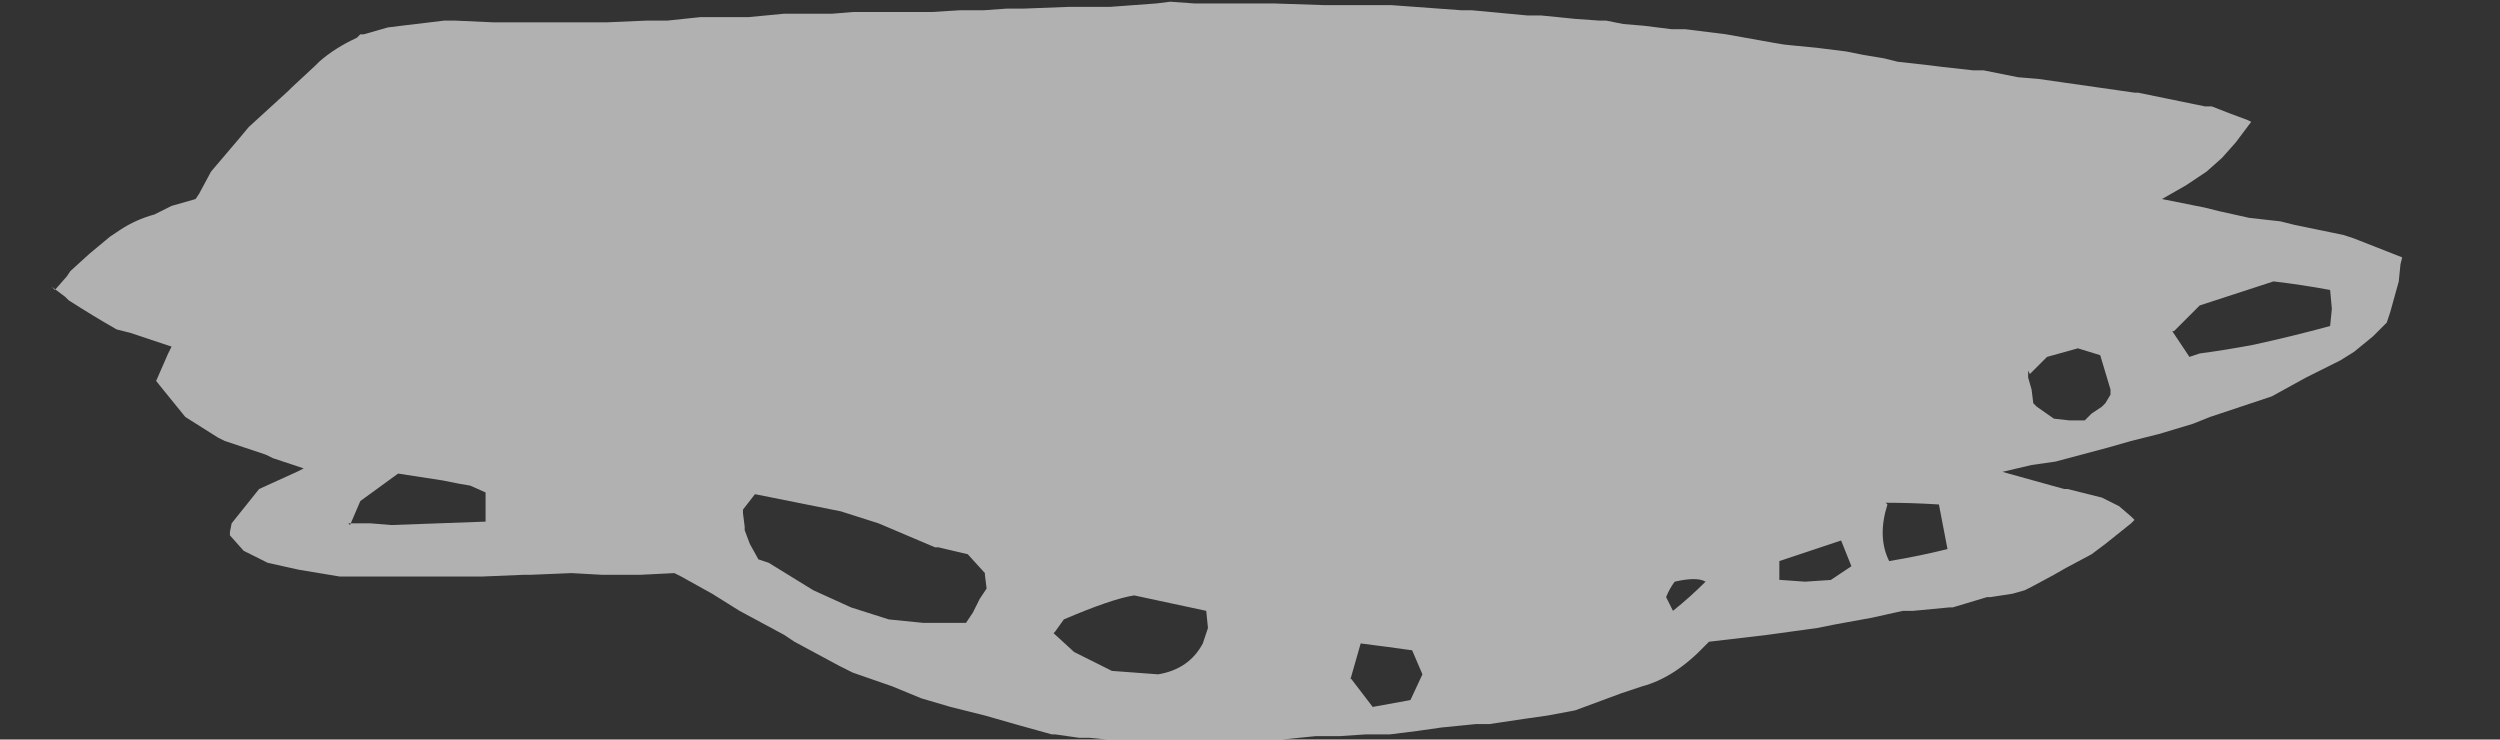 <?xml version="1.0" encoding="UTF-8" standalone="no"?>
<svg xmlns:xlink="http://www.w3.org/1999/xlink" height="21.55px" width="72.85px" xmlns="http://www.w3.org/2000/svg">
  <rect width="100%" height="100%" fill="#333333" stroke="none"/>
  <g transform="matrix(1.0, 0.0, 0.0, 1.0, -0.3, 0.55)">
    <use data-characterId="3363" height="21.55" transform="matrix(1.0, 0.0, 0.0, 1.0, 0.3, -0.55)" width="72.85" xlink:href="#morphshape0"/>
  </g>
  <defs>
    <g id="morphshape0" transform="matrix(1.0, 0.0, 0.0, 1.0, -0.3, 0.55)">
      <path d="M63.6 9.1 L63.6 9.1 64.1 9.85 64.4 9.75 Q65.15 9.65 65.95 9.5 67.1 9.25 68.2 8.95 L68.25 8.45 68.2 7.9 Q67.4 7.75 66.55 7.65 L64.4 8.35 63.65 9.1 M59.4 10.25 L59.4 10.45 59.5 10.8 59.55 11.2 59.65 11.3 60.15 11.65 60.6 11.7 61.05 11.7 61.25 11.5 61.55 11.3 61.65 11.2 61.8 10.95 61.8 10.8 61.65 10.3 61.5 9.8 60.85 9.6 59.95 9.85 Q59.7 10.1 59.45 10.35 M55.3 14.15 Q55.0 15.1 55.35 15.8 56.25 15.65 57.05 15.45 L56.8 14.15 Q56.0 14.1 55.25 14.1 M52.2 16.35 L52.9 16.4 53.65 16.35 54.25 15.95 53.95 15.2 52.15 15.8 52.15 16.35 M48.85 16.85 L49.05 17.25 Q49.55 16.85 50.0 16.4 49.75 16.25 49.1 16.4 48.95 16.6 48.85 16.85 M39.65 19.2 L40.3 20.05 41.4 19.85 41.75 19.1 41.45 18.4 Q40.75 18.3 39.95 18.2 L39.65 19.25 M31.0 17.9 L31.6 18.45 32.7 19.0 34.05 19.1 Q34.95 18.95 35.35 18.2 L35.5 17.75 35.45 17.25 33.35 16.8 Q32.7 16.9 31.3 17.5 L31.05 17.85 M21.95 14.4 L21.95 14.4 22.0 14.8 22.0 14.9 22.15 15.3 22.4 15.75 22.7 15.85 24.0 16.65 25.1 17.15 26.2 17.5 27.2 17.6 28.05 17.6 28.45 17.6 28.65 17.3 28.85 16.9 29.05 16.6 29.0 16.2 29.0 16.15 28.5 15.6 27.65 15.4 27.55 15.4 25.9 14.7 24.8 14.35 22.3 13.85 21.95 14.3 M10.45 14.7 L11.1 14.7 11.7 14.75 14.45 14.65 14.45 14.2 14.45 13.8 14.0 13.6 13.7 13.55 13.2 13.45 11.9 13.25 10.8 14.05 Q10.65 14.4 10.5 14.75 M1.8 7.8 L2.2 8.1 2.3 8.2 Q3.0 8.65 3.7 9.05 L4.1 9.15 5.3 9.55 5.2 9.75 4.85 10.55 5.05 10.8 5.7 11.6 6.65 12.2 6.85 12.3 8.05 12.7 8.25 12.8 9.15 13.1 8.95 13.2 7.85 13.7 7.05 14.7 7.0 14.95 7.0 15.05 7.4 15.5 8.1 15.85 9.0 16.05 10.2 16.25 11.15 16.25 11.55 16.25 12.85 16.25 13.65 16.25 14.35 16.25 15.55 16.2 15.75 16.2 16.95 16.15 17.85 16.2 18.45 16.2 18.95 16.2 19.95 16.15 20.15 16.25 21.05 16.75 21.85 17.25 23.15 17.95 23.45 18.15 24.75 18.85 25.15 19.05 26.3 19.45 27.15 19.8 28.0 20.05 29.0 20.3 29.7 20.5 30.05 20.6 30.95 20.85 31.05 20.85 31.75 20.95 32.05 20.95 33.05 21.05 33.25 21.05 34.45 21.05 34.95 21.05 35.85 21.05 36.65 21.0 37.25 21.0 37.65 21.0 38.65 20.9 39.35 20.9 40.1 20.85 40.8 20.85 41.6 20.75 42.3 20.65 43.3 20.55 43.7 20.55 44.7 20.4 45.4 20.3 46.2 20.15 47.55 19.65 48.15 19.45 48.15 19.45 Q49.1 19.2 50.0 18.25 L50.1 18.15 51.8 17.95 51.8 17.95 53.25 17.75 53.75 17.65 54.85 17.45 55.75 17.25 56.05 17.25 57.1 17.15 57.2 17.15 58.2 16.85 58.3 16.85 58.95 16.75 59.3 16.65 59.5 16.55 60.15 16.2 60.5 16.0 61.25 15.6 61.65 15.3 62.4 14.7 62.5 14.6 62.4 14.5 62.05 14.2 61.55 13.95 60.55 13.7 60.45 13.7 58.65 13.2 59.5 13.0 60.2 12.9 61.7 12.5 62.4 12.3 63.2 12.1 64.2 11.8 64.7 11.6 65.9 11.2 66.5 11.0 67.5 10.45 68.3 10.05 68.5 9.95 68.9 9.7 69.45 9.25 69.75 8.95 69.85 8.85 69.95 8.55 70.2 7.65 70.25 7.15 70.3 6.95 68.9 6.4 68.6 6.3 67.15 6.0 66.75 5.9 65.85 5.8 64.95 5.6 64.55 5.5 63.3 5.25 64.0 4.85 64.6 4.45 65.05 4.05 65.45 3.6 65.75 3.2 65.9 3.0 65.8 2.95 Q65.25 2.75 64.75 2.55 L64.55 2.55 62.6 2.15 62.5 2.15 60.4 1.85 59.7 1.75 59.1 1.7 58.1 1.5 57.8 1.5 56.9 1.4 56.5 1.35 55.6 1.25 55.2 1.15 54.6 1.05 54.1 0.95 53.3 0.85 52.3 0.75 52.0 0.7 50.6 0.45 50.6 0.45 49.4 0.3 49.0 0.3 48.2 0.2 47.6 0.15 47.1 0.05 46.9 0.05 46.2 0.0 45.2 -0.1 44.8 -0.1 43.2 -0.25 42.9 -0.25 40.85 -0.4 40.3 -0.4 39.7 -0.4 38.9 -0.4 37.4 -0.45 37.1 -0.45 35.4 -0.45 35.1 -0.45 34.4 -0.5 34.0 -0.45 32.65 -0.35 31.65 -0.35 31.45 -0.35 30.15 -0.3 29.65 -0.3 28.95 -0.25 28.25 -0.25 27.45 -0.2 27.2 -0.2 26.1 -0.2 25.6 -0.2 25.15 -0.2 24.55 -0.15 23.95 -0.15 23.35 -0.15 23.15 -0.15 22.1 -0.05 21.5 -0.05 20.7 -0.05 19.75 0.05 19.15 0.05 18.0 0.1 17.7 0.1 16.2 0.1 16.1 0.1 14.85 0.1 14.65 0.1 13.55 0.05 13.25 0.05 12.0 0.2 11.6 0.25 10.9 0.45 10.8 0.45 10.7 0.55 Q10.05 0.85 9.6 1.25 L9.5 1.35 8.8 2.0 8.7 2.1 7.55 3.15 7.3 3.45 6.45 4.45 6.1 5.1 6.0 5.25 5.3 5.45 4.8 5.7 Q4.25 5.85 3.8 6.15 L3.5 6.35 2.9 6.85 2.35 7.35 2.25 7.5 1.9 7.9" fill="#ffffff" fill-opacity="0.62" fill-rule="evenodd" stroke="none"/>
      <path d="M1.9 7.9 L2.25 7.5 2.35 7.35 2.9 6.85 3.5 6.35 3.8 6.15 Q4.25 5.85 4.8 5.7 L5.3 5.45 6.0 5.25 6.1 5.1 6.45 4.45 7.3 3.45 7.55 3.15 8.7 2.1 8.8 2.0 9.5 1.35 9.6 1.25 Q10.05 0.85 10.7 0.55 L10.8 0.45 10.9 0.45 11.6 0.25 12.0 0.2 13.25 0.05 13.55 0.05 14.65 0.1 14.85 0.1 16.1 0.1 16.2 0.1 17.7 0.1 18.0 0.1 19.15 0.05 19.75 0.05 20.7 -0.05 21.5 -0.05 22.1 -0.05 23.15 -0.15 23.35 -0.15 23.95 -0.15 24.55 -0.15 25.15 -0.2 25.6 -0.2 26.1 -0.2 27.2 -0.2 27.45 -0.2 28.25 -0.25 28.95 -0.25 29.65 -0.3 30.15 -0.3 31.45 -0.35 31.65 -0.35 32.65 -0.35 34.0 -0.45 34.4 -0.5 35.1 -0.45 35.4 -0.45 37.1 -0.45 37.4 -0.45 38.9 -0.4 39.7 -0.4 40.3 -0.4 40.85 -0.4 42.9 -0.25 43.2 -0.25 44.8 -0.1 45.2 -0.1 46.2 0.0 46.9 0.05 47.1 0.05 47.6 0.15 48.2 0.2 49.0 0.3 49.4 0.3 50.6 0.45 50.6 0.45 52.0 0.7 52.3 0.75 53.3 0.85 54.1 0.95 54.6 1.05 55.2 1.15 55.6 1.25 56.5 1.35 56.9 1.4 57.8 1.5 58.1 1.5 59.1 1.7 59.7 1.75 60.4 1.85 62.5 2.15 62.6 2.15 64.55 2.55 64.75 2.55 Q65.25 2.75 65.8 2.95 L65.9 3.0 65.75 3.2 65.45 3.6 65.05 4.05 64.6 4.45 64.0 4.85 63.3 5.25 64.55 5.5 64.95 5.6 65.85 5.8 66.75 5.9 67.15 6.0 68.6 6.3 68.9 6.4 70.3 6.95 70.25 7.15 70.2 7.65 69.95 8.55 69.85 8.85 69.75 8.95 69.45 9.25 68.9 9.7 68.5 9.95 68.3 10.05 67.5 10.45 66.5 11.0 65.9 11.2 64.7 11.6 64.2 11.8 63.2 12.1 62.4 12.3 61.7 12.5 60.2 12.9 59.5 13.0 58.65 13.2 60.45 13.7 60.55 13.7 61.55 13.95 62.05 14.2 62.4 14.5 62.5 14.6 62.4 14.7 61.65 15.3 61.25 15.6 60.5 16.0 60.15 16.2 59.5 16.55 59.3 16.65 58.95 16.75 58.3 16.85 58.2 16.85 57.2 17.15 57.1 17.15 56.05 17.25 55.75 17.25 54.85 17.45 53.75 17.65 53.25 17.75 51.8 17.95 51.8 17.95 50.1 18.15 50.0 18.25 Q49.1 19.2 48.15 19.45 L48.15 19.45 47.55 19.65 46.2 20.15 45.4 20.3 44.7 20.4 43.7 20.55 43.3 20.55 42.3 20.65 41.6 20.75 40.8 20.85 40.1 20.85 39.35 20.9 38.65 20.9 37.65 21.0 37.25 21.0 36.65 21.0 35.85 21.05 34.95 21.05 34.45 21.05 33.25 21.05 33.05 21.05 32.05 20.95 31.75 20.95 31.05 20.85 30.95 20.85 30.05 20.6 29.7 20.5 29.0 20.3 28.0 20.05 27.15 19.8 26.3 19.45 25.15 19.05 24.75 18.85 23.45 18.15 23.15 17.95 21.85 17.25 21.05 16.75 20.15 16.25 19.95 16.15 18.95 16.2 18.45 16.2 17.85 16.2 16.95 16.15 15.75 16.2 15.55 16.2 14.35 16.25 13.65 16.25 12.85 16.25 11.55 16.25 11.15 16.25 10.2 16.25 9.0 16.05 8.1 15.85 7.4 15.5 7.0 15.05 7.0 14.95 7.05 14.7 7.85 13.7 8.95 13.2 9.15 13.1 8.25 12.8 8.05 12.7 6.85 12.3 6.65 12.2 5.7 11.6 5.05 10.8 4.85 10.55 5.2 9.75 5.3 9.55 4.1 9.15 3.7 9.05 Q3.0 8.65 2.3 8.2 L2.2 8.1 1.8 7.8 M10.5 14.75 Q10.65 14.4 10.8 14.05 L11.9 13.25 13.2 13.45 13.7 13.55 14.0 13.6 14.45 13.8 14.45 14.2 14.45 14.65 11.7 14.75 11.1 14.7 10.45 14.7 M21.95 14.3 L22.3 13.85 24.8 14.35 25.9 14.7 27.55 15.4 27.65 15.4 28.5 15.6 29.0 16.15 29.0 16.2 29.05 16.6 28.85 16.9 28.65 17.3 28.45 17.6 28.05 17.6 27.2 17.6 26.2 17.5 25.1 17.15 24.0 16.65 22.7 15.85 22.4 15.75 22.15 15.3 22.0 14.9 22.0 14.8 21.95 14.4 21.95 14.4 M31.05 17.85 L31.3 17.5 Q32.7 16.9 33.35 16.8 L35.45 17.25 35.5 17.75 35.35 18.2 Q34.95 18.95 34.05 19.1 L32.7 19.0 31.6 18.45 31.0 17.9 M39.65 19.25 L39.95 18.2 Q40.75 18.3 41.45 18.4 L41.75 19.1 41.4 19.85 40.3 20.05 39.65 19.2 M48.85 16.85 Q48.95 16.6 49.1 16.4 49.75 16.25 50.0 16.4 49.55 16.85 49.05 17.25 L48.85 16.85 M52.15 16.35 L52.15 15.8 53.95 15.2 54.25 15.95 53.65 16.35 52.9 16.4 52.2 16.35 M55.25 14.1 Q56.0 14.1 56.8 14.15 L57.05 15.45 Q56.25 15.65 55.35 15.8 55.0 15.1 55.3 14.15 M59.45 10.35 Q59.7 10.1 59.95 9.85 L60.85 9.6 61.5 9.8 61.65 10.3 61.8 10.8 61.8 10.95 61.65 11.2 61.55 11.3 61.25 11.5 61.05 11.7 60.6 11.7 60.15 11.65 59.65 11.3 59.55 11.2 59.5 10.8 59.4 10.45 59.4 10.25 M63.65 9.1 L64.4 8.35 66.55 7.65 Q67.4 7.75 68.2 7.9 L68.25 8.45 68.2 8.95 Q67.1 9.25 65.95 9.5 65.15 9.65 64.4 9.75 L64.1 9.85 63.6 9.1 63.6 9.1" fill="none" stroke="#000000" stroke-linecap="round" stroke-linejoin="round" stroke-opacity="0.0" stroke-width="1.0"/>
    </g>
  </defs>
</svg>
